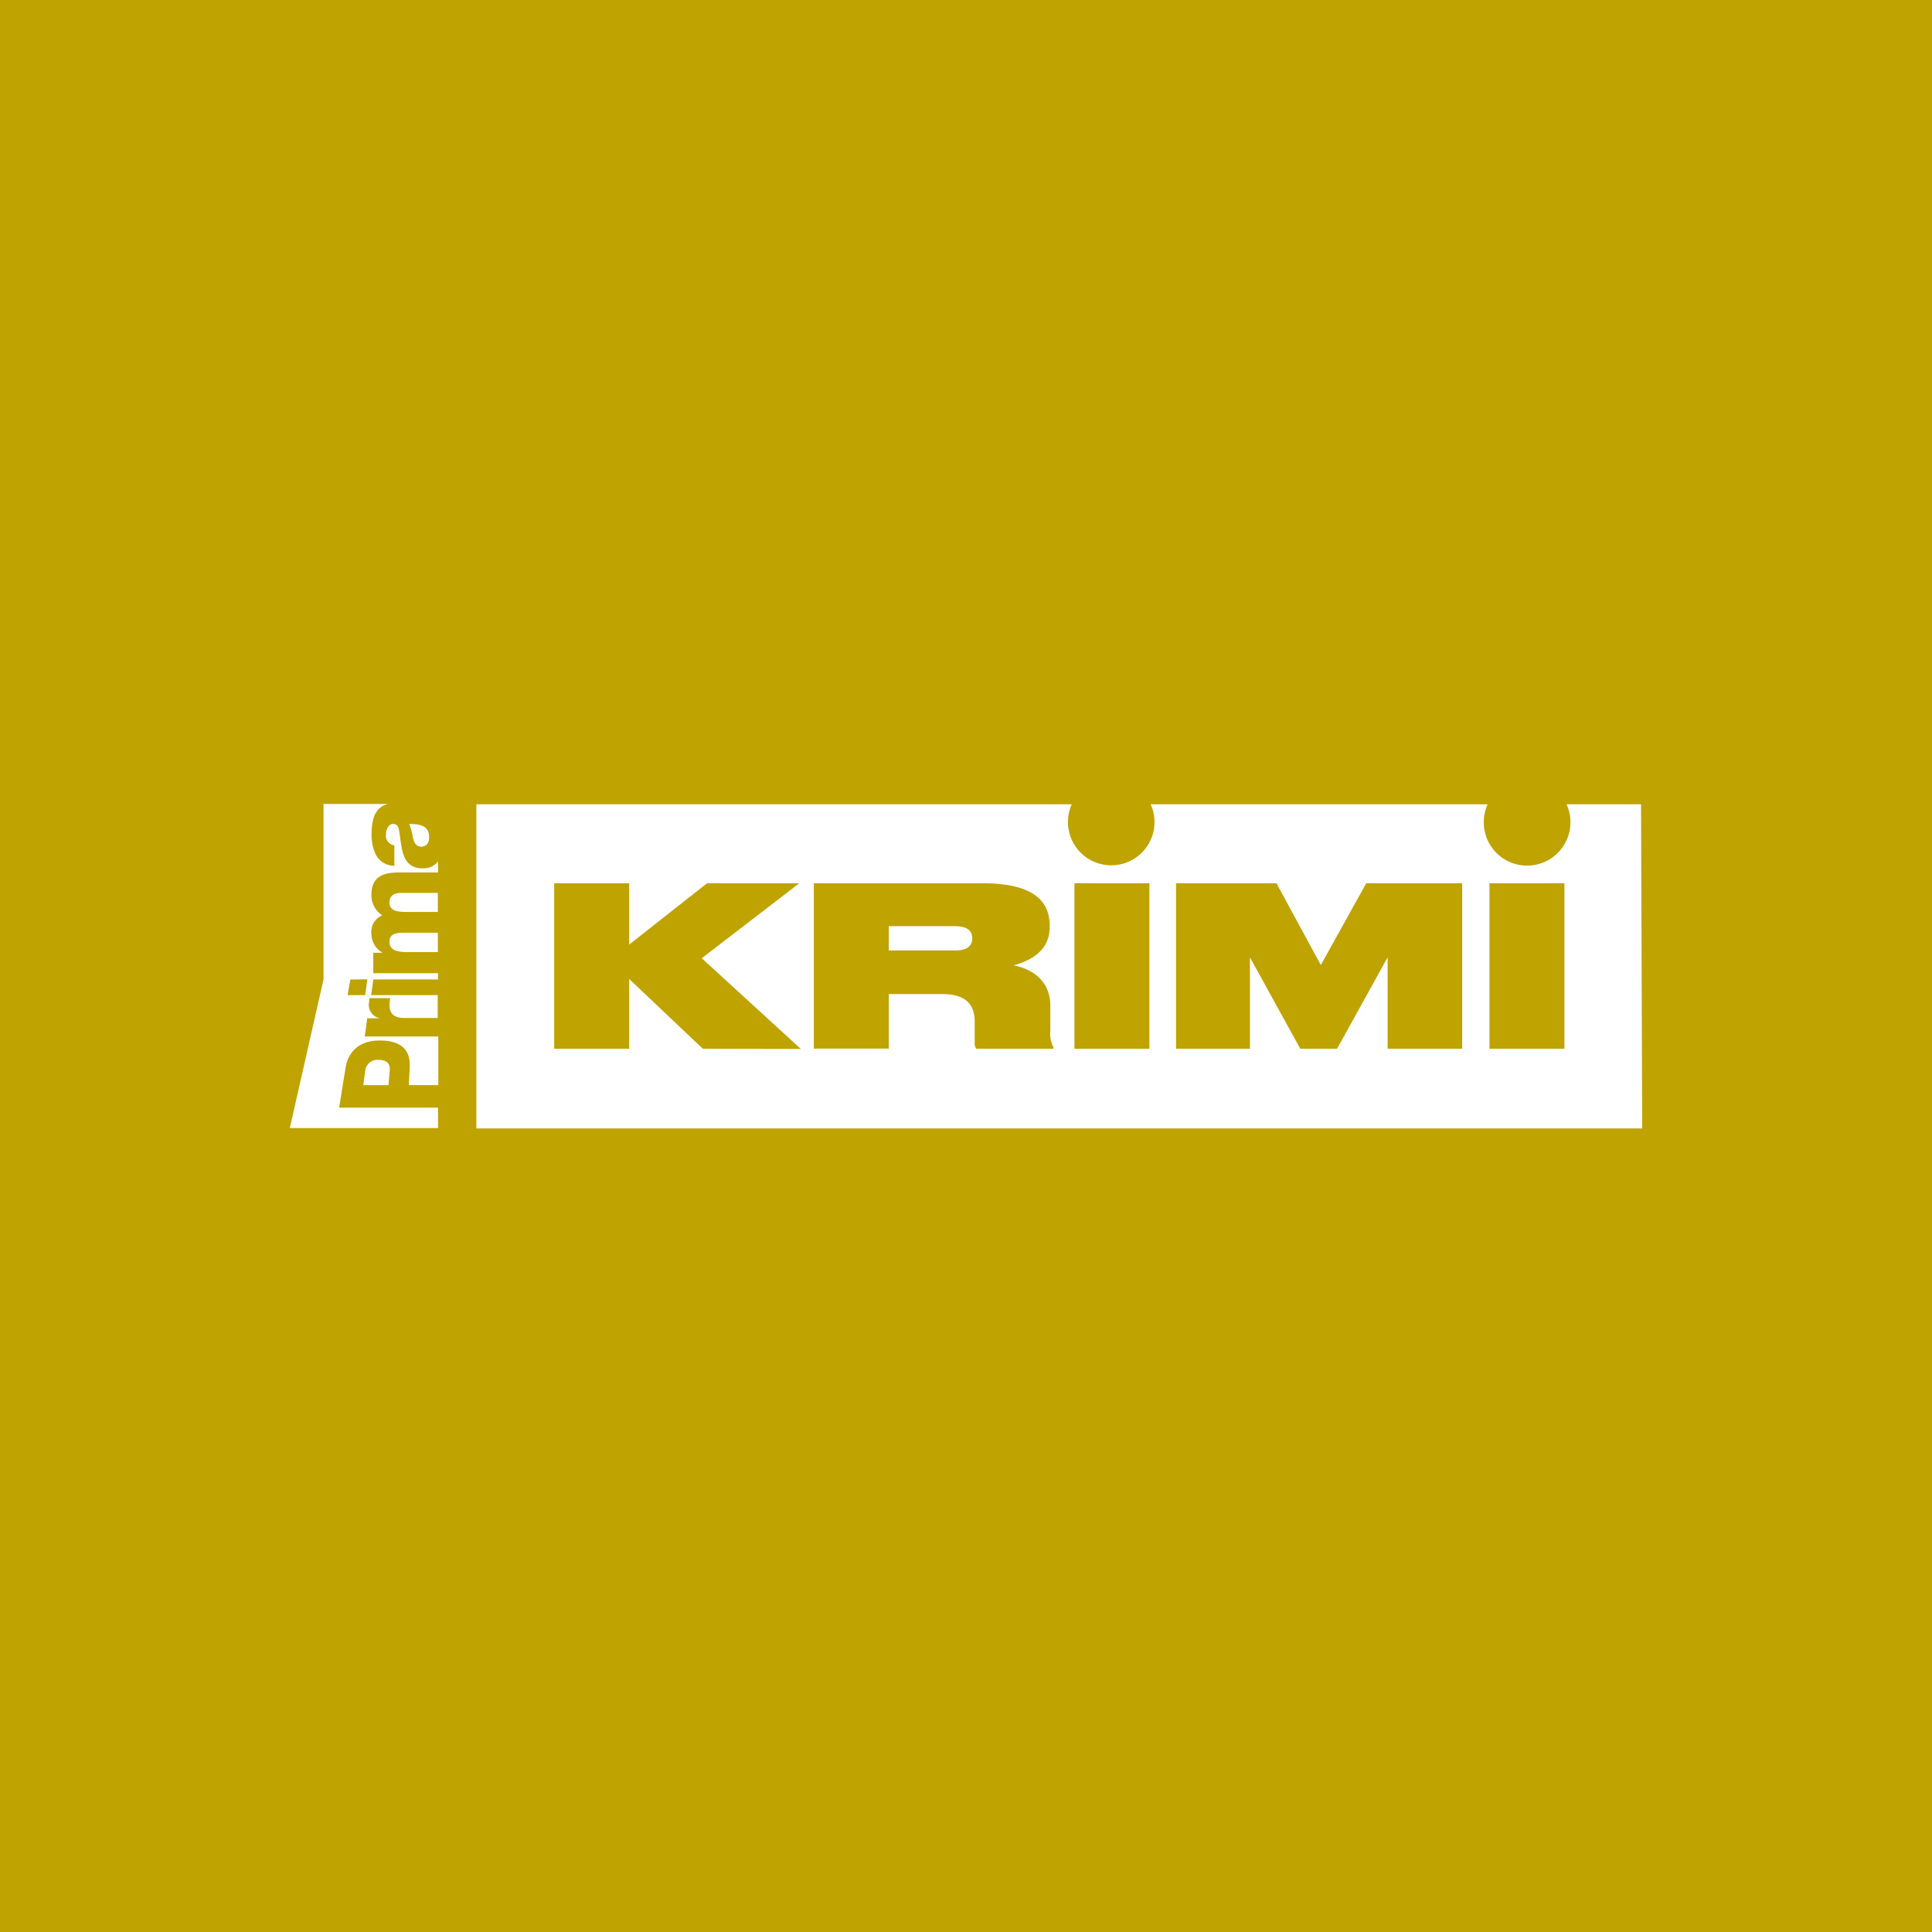 <svg xmlns="http://www.w3.org/2000/svg" viewBox="0 0 283.46 283.46"><defs><style>.cls-1{fill:#bfa301;}.cls-2{fill:#fff;}</style></defs><g id="Layer_2" data-name="Layer 2"><g id="Prima"><g id="primakrimi"><rect class="cls-1" width="283.46" height="283.46"/><g id="logo"><path class="cls-2" d="M47.47,143.68l-4.95,21.83H64.27v-3H49.76l.94-5.85c.34-2.1,1.78-4,5-4,3.33,0,4.55,1.51,4.41,4l-.13,2.55h4.33v-7.14H53.52l.36-2.67h1.89v0a2,2,0,0,1-1.61-2.43c0-.19.07-.52.07-.52h3l-.07.69c-.09.89.08,2.22,2.12,2.22h4.94V146H54.46l.31-2.3h9.5v-.91h-9.5v-3h1.36v0a3.24,3.24,0,0,1-1.64-2.8,2.61,2.61,0,0,1,1.6-2.69,3.55,3.55,0,0,1-1.6-3c0-3.1,2.38-3.3,4.27-3.3h5.51V126.4a2.76,2.76,0,0,1-2.3,1c-3.23,0-3-3.45-3.44-5.66-.11-.55-.3-.85-.91-.85s-1,.88-1,1.54a1.44,1.44,0,0,0,1.24,1.6v3a3.08,3.08,0,0,1-2.66-1.52,6.4,6.4,0,0,1-.68-3.1c0-2,.4-4,2.42-4.45H47.47Zm6.43,0L53.57,146H51l.4-2.28Zm6.68-20.77c.17.71.47,1.31,1.25,1.31s1.13-.61,1.13-1.33c0-1.52-.88-2-2.92-2A9.23,9.23,0,0,1,60.58,122.91Zm-5,32.6a1.79,1.79,0,0,0-2,1.61l-.27,2.09H57l.18-2.09C57.28,156.18,56.87,155.51,55.61,155.51Zm1.55-23.21c0,1.37,1.07,1.5,2.67,1.5h4.44V131H58.86C57.79,131,57.16,131.47,57.16,132.3Zm0,5.75c0,1.15.67,1.64,2.69,1.64h4.42v-2.84H59.05C57.88,136.85,57.16,137.19,57.16,138.05Z"/><path class="cls-2" d="M240.77,118H229.84a6.36,6.36,0,1,1-11.57,0H168.82a6.23,6.23,0,0,1,.57,2.62A6.35,6.35,0,1,1,157.25,118H69.89v47.56H240.94ZM103.12,153.87,92.31,143.63v10.24h-11V129.59h11v9l11.43-9h13.53l-14.31,11,14.54,13.31Zm51.43,0H143.24a1.44,1.44,0,0,1-.23-1V150c0-2.61-1.24-4.15-4.8-4.15H130.4v8h-11V129.59h24.73c6.11,0,9.87,1.73,9.87,6.17v.33c0,3.65-3.27,5-5.29,5.54,3.43.69,5.39,2.81,5.39,5.94v3.66a4.36,4.36,0,0,0,.46,2.44Zm14.09,0h-11V129.59h11Zm45.89,0H203.59V140.46l-7.42,13.41h-5.39l-7.39-13.41v13.41H172.55V129.59h14.73l6.51,12,6.66-12h14.08Zm15,0h-11V129.59h11Z"/><path class="cls-2" d="M140.17,135.89H130.4v3.56h9.77c1.83,0,2.48-.75,2.48-1.76v0C142.65,136.64,142,135.89,140.17,135.89Z"/></g></g></g></g></svg>
